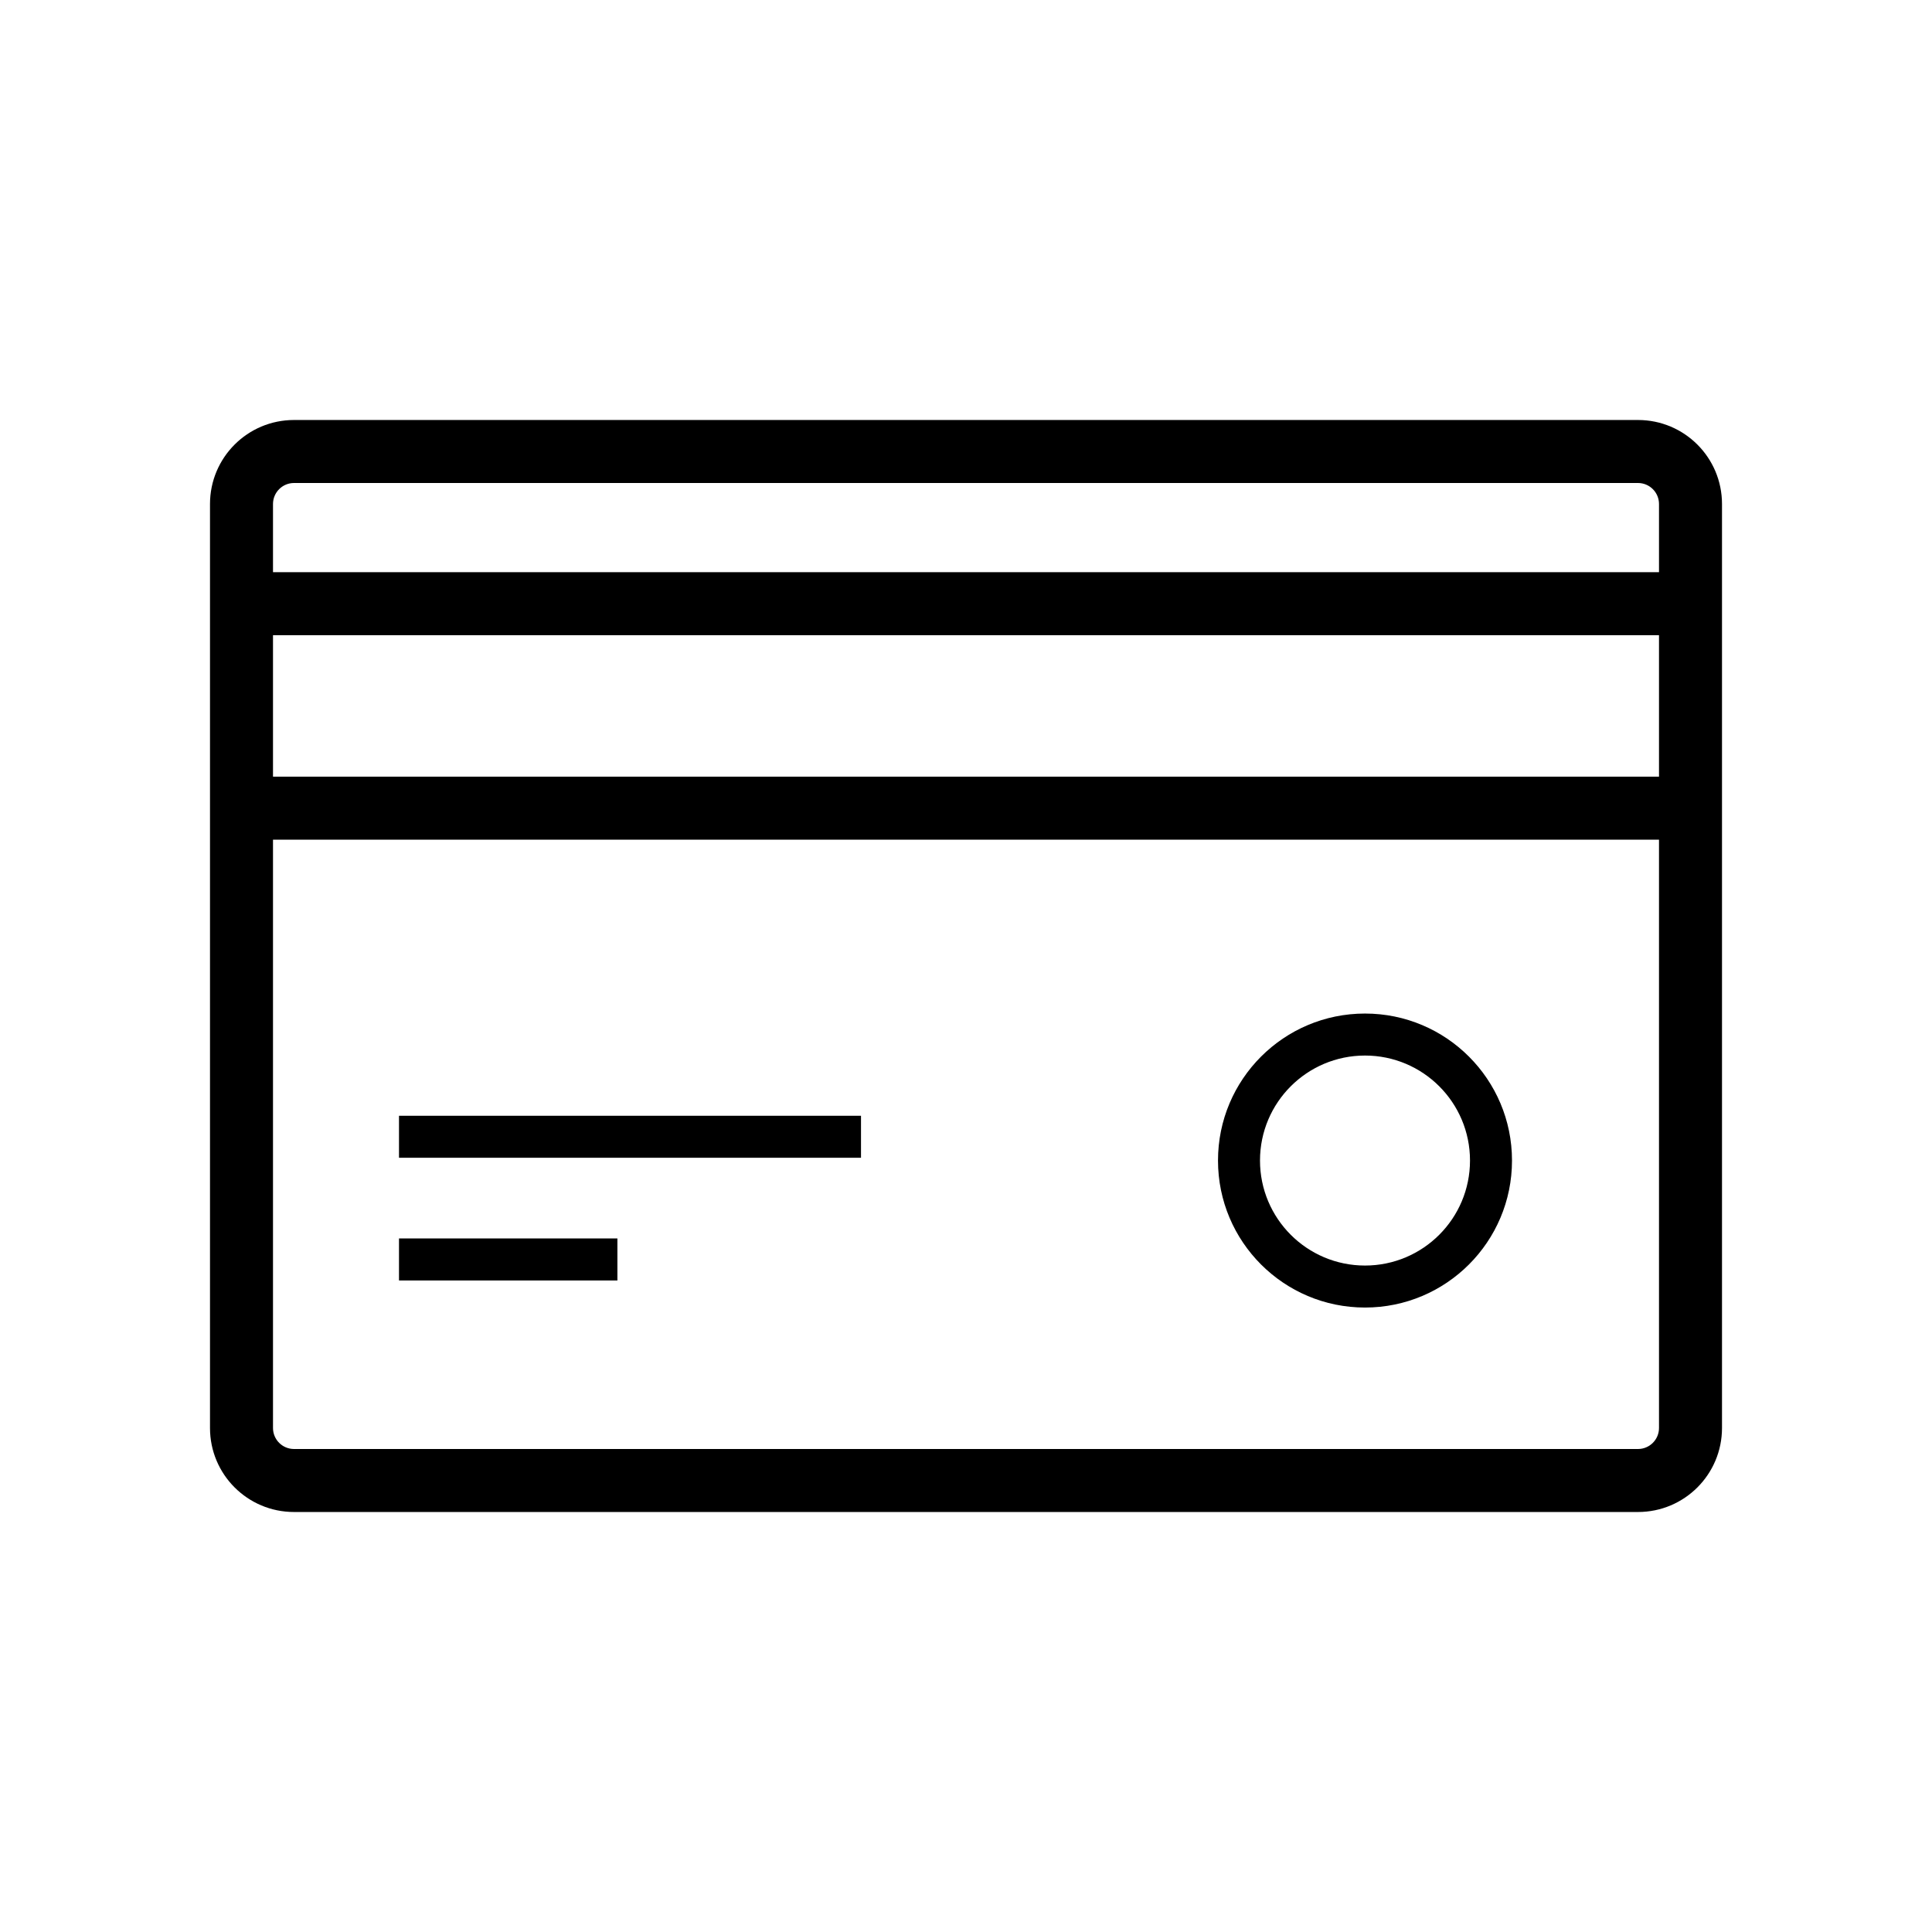 <?xml version="1.0" encoding="UTF-8"?>
<svg width="46px" height="46px" viewBox="0 0 46 46" version="1.1" xmlns="http://www.w3.org/2000/svg" xmlns:xlink="http://www.w3.org/1999/xlink">
    <!-- Generator: Sketch 55.2 (78181) - https://sketchapp.com -->
    <title>icn_payment</title>
    <desc>Created with Sketch.</desc>
    <defs>
        <path d="M39.5,18.492 L39.5,15.123 L6.5,15.123 L6.5,18.492 L39.5,18.492 Z M39.5,19.992 L6.5,19.992 L6.5,34 C6.5,34.276 6.724,34.5 7,34.5 L39,34.5 C39.276,34.5 39.5,34.276 39.5,34 L39.5,19.992 Z M39.5,13.623 L39.5,12 C39.5,11.724 39.276,11.5 39,11.5 L7,11.5 C6.724,11.5 6.5,11.724 6.5,12 L6.5,13.623 L39.5,13.623 Z M7,10 L39,10 C40.105,10 41,10.895 41,12 L41,34 C41,35.105 40.105,36 39,36 L7,36 C5.895,36 5,35.105 5,34 L5,12 C5,10.895 5.895,10 7,10 Z M9.5,27.566 L9.5,26.566 L20.5,26.566 L20.5,27.566 L9.5,27.566 Z M9.5,30.487 L9.5,29.487 L14.7,29.487 L14.7,30.487 L9.5,30.487 Z M32.5,31.132 C30.567,31.132 29,29.565 29,27.632 C29,25.699 30.567,24.132 32.5,24.132 C34.433,24.132 36,25.699 36,27.632 C36,29.565 34.433,31.132 32.5,31.132 Z M32.5,30.132 C33.881,30.132 35,29.012 35,27.632 C35,26.251 33.881,25.132 32.5,25.132 C31.119,25.132 30,26.251 30,27.632 C30,29.012 31.119,30.132 32.5,30.132 Z" id="payment-path-1"></path>
    </defs>
    <g id="payment-Home-" stroke="none" stroke-width="1" fill="none" fill-rule="evenodd">
        <mask id="payment-mask-2" fill="white">
            <use xlink:href="#payment-path-1"></use>
        </mask>
        <use id="payment-icn_payment" fill="#000000" fill-rule="nonzero" xlink:href="#payment-path-1"></use>
    </g>
</svg>